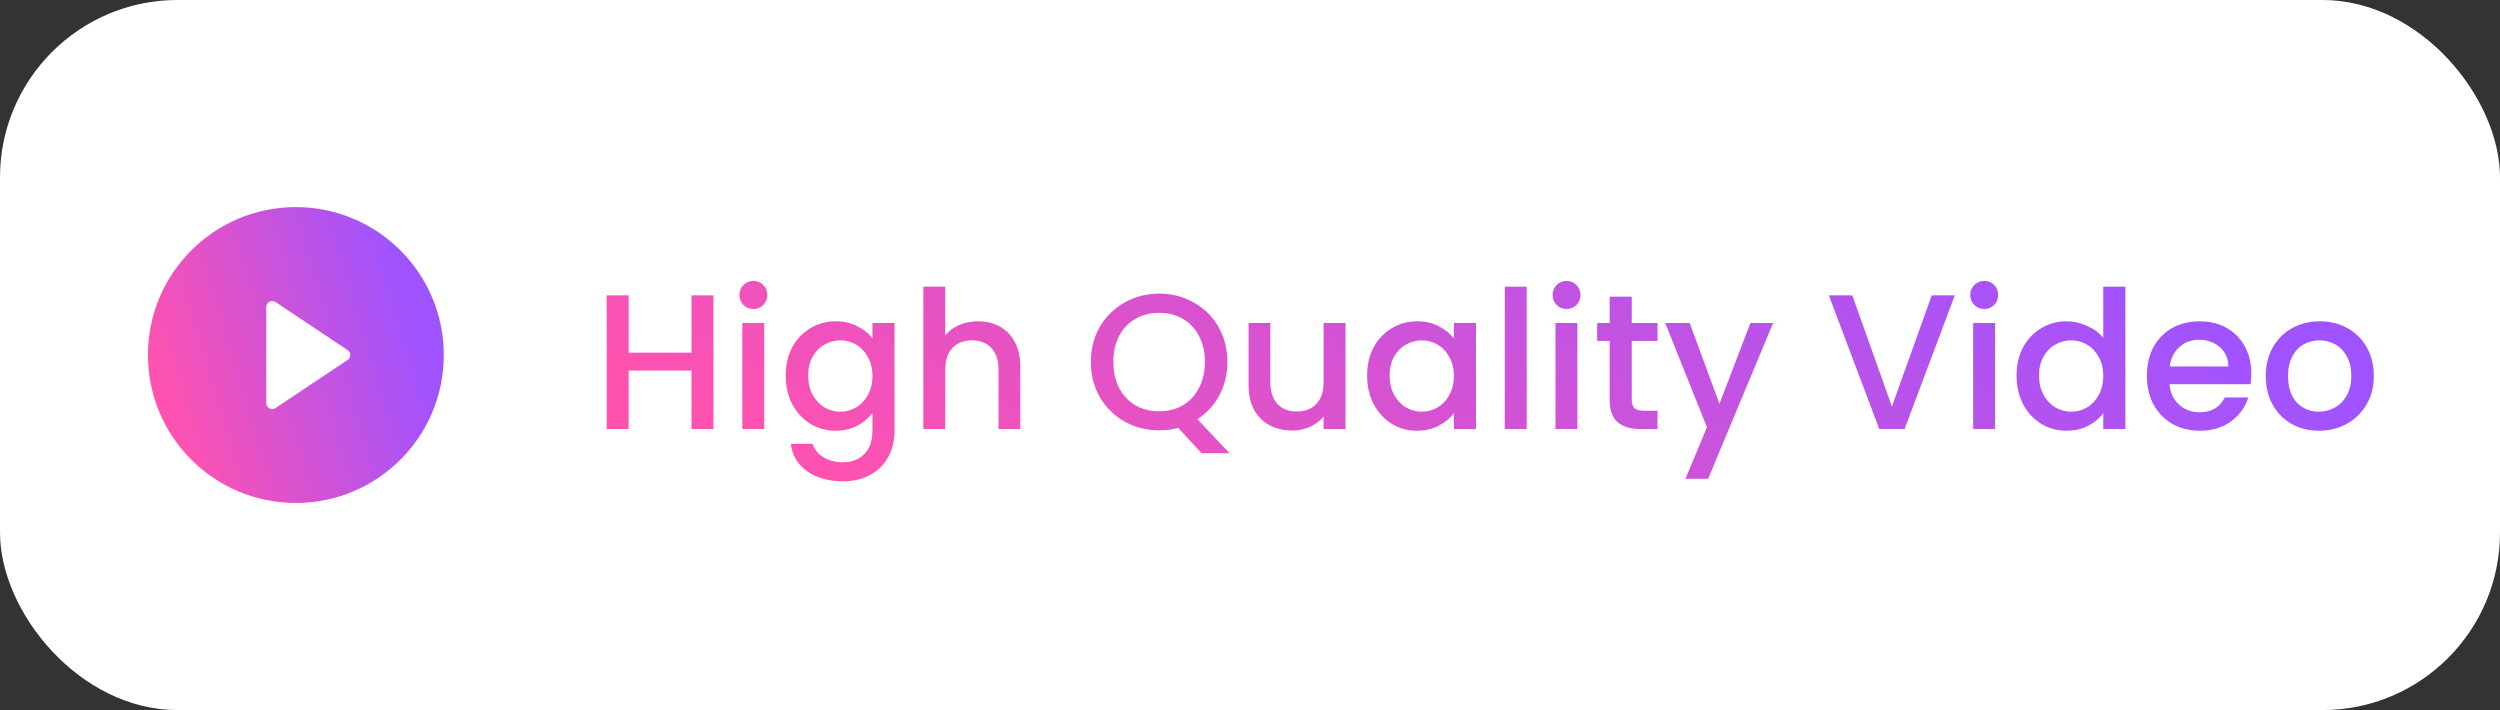 <svg width="169" height="48" viewBox="0 0 169 48" fill="none" xmlns="http://www.w3.org/2000/svg">
<rect x="0" y="0" width="169" height="48" fill="#333333" stroke="none"/>
<rect width="169" height="48" rx="12" fill="white"/>
<path d="M20 34C14.477 34 10 29.523 10 24C10 18.477 14.477 14 20 14C25.523 14 30 18.477 30 24C30 29.523 25.523 34 20 34ZM18.622 20.415C18.562 20.375 18.492 20.352 18.42 20.348C18.347 20.345 18.276 20.361 18.212 20.395C18.148 20.429 18.094 20.48 18.057 20.542C18.02 20.604 18 20.675 18 20.747V27.253C18 27.325 18.02 27.396 18.057 27.458C18.094 27.52 18.148 27.571 18.212 27.605C18.276 27.639 18.347 27.655 18.42 27.652C18.492 27.648 18.562 27.625 18.622 27.585L23.501 24.333C23.556 24.297 23.601 24.247 23.632 24.189C23.663 24.131 23.679 24.066 23.679 24C23.679 23.934 23.663 23.869 23.632 23.811C23.601 23.753 23.556 23.703 23.501 23.667L18.622 20.415Z" fill="url(#paint0_linear_24_45)"/>
<path d="M48.229 19.965V29H46.747V25.048H42.496V29H41.014V19.965H42.496V23.839H46.747V19.965H48.229ZM50.934 20.888C50.665 20.888 50.44 20.797 50.258 20.615C50.076 20.433 49.985 20.208 49.985 19.939C49.985 19.67 50.076 19.445 50.258 19.263C50.44 19.081 50.665 18.99 50.934 18.99C51.194 18.99 51.415 19.081 51.597 19.263C51.779 19.445 51.87 19.67 51.87 19.939C51.87 20.208 51.779 20.433 51.597 20.615C51.415 20.797 51.194 20.888 50.934 20.888ZM51.662 21.837V29H50.18V21.837H51.662ZM56.493 21.72C57.048 21.72 57.538 21.833 57.962 22.058C58.396 22.275 58.734 22.548 58.976 22.877V21.837H60.471V29.117C60.471 29.776 60.333 30.361 60.055 30.872C59.778 31.392 59.375 31.799 58.846 32.094C58.326 32.389 57.702 32.536 56.974 32.536C56.004 32.536 55.198 32.306 54.556 31.847C53.915 31.396 53.551 30.781 53.464 30.001H54.933C55.046 30.374 55.284 30.673 55.648 30.898C56.021 31.132 56.463 31.249 56.974 31.249C57.572 31.249 58.053 31.067 58.417 30.703C58.79 30.339 58.976 29.81 58.976 29.117V27.921C58.725 28.259 58.383 28.545 57.949 28.779C57.525 29.004 57.039 29.117 56.493 29.117C55.869 29.117 55.297 28.961 54.777 28.649C54.266 28.328 53.859 27.886 53.555 27.323C53.261 26.751 53.113 26.105 53.113 25.386C53.113 24.667 53.261 24.03 53.555 23.475C53.859 22.92 54.266 22.491 54.777 22.188C55.297 21.876 55.869 21.72 56.493 21.72ZM58.976 25.412C58.976 24.918 58.872 24.489 58.664 24.125C58.465 23.761 58.201 23.484 57.871 23.293C57.542 23.102 57.187 23.007 56.805 23.007C56.424 23.007 56.069 23.102 55.739 23.293C55.41 23.475 55.141 23.748 54.933 24.112C54.734 24.467 54.634 24.892 54.634 25.386C54.634 25.88 54.734 26.313 54.933 26.686C55.141 27.059 55.41 27.345 55.739 27.544C56.077 27.735 56.433 27.83 56.805 27.83C57.187 27.83 57.542 27.735 57.871 27.544C58.201 27.353 58.465 27.076 58.664 26.712C58.872 26.339 58.976 25.906 58.976 25.412ZM66.123 21.72C66.669 21.72 67.154 21.837 67.579 22.071C68.012 22.305 68.35 22.652 68.593 23.111C68.844 23.57 68.97 24.125 68.97 24.775V29H67.501V24.996C67.501 24.355 67.341 23.865 67.02 23.527C66.699 23.18 66.261 23.007 65.707 23.007C65.152 23.007 64.71 23.18 64.381 23.527C64.06 23.865 63.9 24.355 63.9 24.996V29H62.418V19.38H63.9V22.669C64.151 22.366 64.468 22.132 64.849 21.967C65.239 21.802 65.663 21.72 66.123 21.72ZM81.231 30.638L79.645 28.922C79.255 29.035 78.826 29.091 78.358 29.091C77.517 29.091 76.742 28.896 76.031 28.506C75.329 28.107 74.77 27.557 74.354 26.855C73.947 26.144 73.743 25.347 73.743 24.463C73.743 23.579 73.947 22.786 74.354 22.084C74.77 21.382 75.329 20.836 76.031 20.446C76.742 20.047 77.517 19.848 78.358 19.848C79.207 19.848 79.983 20.047 80.685 20.446C81.396 20.836 81.955 21.382 82.362 22.084C82.769 22.786 82.973 23.579 82.973 24.463C82.973 25.295 82.791 26.049 82.427 26.725C82.072 27.392 81.578 27.93 80.945 28.337L83.116 30.638H81.231ZM75.264 24.463C75.264 25.13 75.394 25.72 75.654 26.231C75.923 26.734 76.291 27.124 76.759 27.401C77.227 27.67 77.76 27.804 78.358 27.804C78.956 27.804 79.489 27.67 79.957 27.401C80.425 27.124 80.789 26.734 81.049 26.231C81.318 25.72 81.452 25.13 81.452 24.463C81.452 23.796 81.318 23.211 81.049 22.708C80.789 22.205 80.425 21.82 79.957 21.551C79.489 21.282 78.956 21.148 78.358 21.148C77.76 21.148 77.227 21.282 76.759 21.551C76.291 21.82 75.923 22.205 75.654 22.708C75.394 23.211 75.264 23.796 75.264 24.463ZM90.957 21.837V29H89.475V28.155C89.241 28.45 88.933 28.684 88.552 28.857C88.179 29.022 87.78 29.104 87.356 29.104C86.792 29.104 86.285 28.987 85.835 28.753C85.393 28.519 85.042 28.172 84.782 27.713C84.53 27.254 84.405 26.699 84.405 26.049V21.837H85.874V25.828C85.874 26.469 86.034 26.963 86.355 27.31C86.675 27.648 87.113 27.817 87.668 27.817C88.222 27.817 88.66 27.648 88.981 27.31C89.31 26.963 89.475 26.469 89.475 25.828V21.837H90.957ZM92.418 25.386C92.418 24.667 92.565 24.03 92.86 23.475C93.163 22.92 93.571 22.491 94.082 22.188C94.602 21.876 95.174 21.72 95.798 21.72C96.361 21.72 96.851 21.833 97.267 22.058C97.692 22.275 98.03 22.548 98.281 22.877V21.837H99.776V29H98.281V27.934C98.03 28.272 97.687 28.554 97.254 28.779C96.821 29.004 96.327 29.117 95.772 29.117C95.157 29.117 94.593 28.961 94.082 28.649C93.571 28.328 93.163 27.886 92.86 27.323C92.565 26.751 92.418 26.105 92.418 25.386ZM98.281 25.412C98.281 24.918 98.177 24.489 97.969 24.125C97.77 23.761 97.505 23.484 97.176 23.293C96.847 23.102 96.491 23.007 96.11 23.007C95.729 23.007 95.373 23.102 95.044 23.293C94.715 23.475 94.446 23.748 94.238 24.112C94.039 24.467 93.939 24.892 93.939 25.386C93.939 25.88 94.039 26.313 94.238 26.686C94.446 27.059 94.715 27.345 95.044 27.544C95.382 27.735 95.737 27.83 96.11 27.83C96.491 27.83 96.847 27.735 97.176 27.544C97.505 27.353 97.77 27.076 97.969 26.712C98.177 26.339 98.281 25.906 98.281 25.412ZM103.205 19.38V29H101.723V19.38H103.205ZM105.904 20.888C105.636 20.888 105.41 20.797 105.228 20.615C105.046 20.433 104.955 20.208 104.955 19.939C104.955 19.67 105.046 19.445 105.228 19.263C105.41 19.081 105.636 18.99 105.904 18.99C106.164 18.99 106.385 19.081 106.567 19.263C106.749 19.445 106.84 19.67 106.84 19.939C106.84 20.208 106.749 20.433 106.567 20.615C106.385 20.797 106.164 20.888 105.904 20.888ZM106.632 21.837V29H105.15V21.837H106.632ZM110.307 23.046V27.011C110.307 27.28 110.368 27.475 110.489 27.596C110.619 27.709 110.836 27.765 111.139 27.765H112.049V29H110.879C110.212 29 109.7 28.844 109.345 28.532C108.99 28.22 108.812 27.713 108.812 27.011V23.046H107.967V21.837H108.812V20.056H110.307V21.837H112.049V23.046H110.307ZM119.863 21.837L115.469 32.367H113.935L115.391 28.883L112.57 21.837H114.221L116.236 27.297L118.329 21.837H119.863ZM132.145 19.965L128.752 29H127.036L123.63 19.965H125.216L127.894 27.479L130.585 19.965H132.145ZM134.139 20.888C133.87 20.888 133.645 20.797 133.463 20.615C133.281 20.433 133.19 20.208 133.19 19.939C133.19 19.67 133.281 19.445 133.463 19.263C133.645 19.081 133.87 18.99 134.139 18.99C134.399 18.99 134.62 19.081 134.802 19.263C134.984 19.445 135.075 19.67 135.075 19.939C135.075 20.208 134.984 20.433 134.802 20.615C134.62 20.797 134.399 20.888 134.139 20.888ZM134.867 21.837V29H133.385V21.837H134.867ZM136.318 25.386C136.318 24.667 136.466 24.03 136.76 23.475C137.064 22.92 137.471 22.491 137.982 22.188C138.502 21.876 139.079 21.72 139.711 21.72C140.179 21.72 140.639 21.824 141.089 22.032C141.549 22.231 141.913 22.5 142.181 22.838V19.38H143.676V29H142.181V27.921C141.939 28.268 141.601 28.554 141.167 28.779C140.743 29.004 140.253 29.117 139.698 29.117C139.074 29.117 138.502 28.961 137.982 28.649C137.471 28.328 137.064 27.886 136.76 27.323C136.466 26.751 136.318 26.105 136.318 25.386ZM142.181 25.412C142.181 24.918 142.077 24.489 141.869 24.125C141.67 23.761 141.406 23.484 141.076 23.293C140.747 23.102 140.392 23.007 140.01 23.007C139.629 23.007 139.274 23.102 138.944 23.293C138.615 23.475 138.346 23.748 138.138 24.112C137.939 24.467 137.839 24.892 137.839 25.386C137.839 25.88 137.939 26.313 138.138 26.686C138.346 27.059 138.615 27.345 138.944 27.544C139.282 27.735 139.638 27.83 140.01 27.83C140.392 27.83 140.747 27.735 141.076 27.544C141.406 27.353 141.67 27.076 141.869 26.712C142.077 26.339 142.181 25.906 142.181 25.412ZM152.188 25.243C152.188 25.512 152.171 25.754 152.136 25.971H146.663C146.706 26.543 146.919 27.002 147.3 27.349C147.681 27.696 148.149 27.869 148.704 27.869C149.501 27.869 150.065 27.535 150.394 26.868H151.993C151.776 27.527 151.382 28.068 150.81 28.493C150.247 28.909 149.545 29.117 148.704 29.117C148.019 29.117 147.404 28.965 146.858 28.662C146.321 28.35 145.896 27.917 145.584 27.362C145.281 26.799 145.129 26.149 145.129 25.412C145.129 24.675 145.276 24.03 145.571 23.475C145.874 22.912 146.295 22.478 146.832 22.175C147.378 21.872 148.002 21.72 148.704 21.72C149.38 21.72 149.982 21.867 150.511 22.162C151.04 22.457 151.451 22.873 151.746 23.41C152.041 23.939 152.188 24.55 152.188 25.243ZM150.641 24.775C150.632 24.229 150.437 23.791 150.056 23.462C149.675 23.133 149.202 22.968 148.639 22.968C148.128 22.968 147.69 23.133 147.326 23.462C146.962 23.783 146.745 24.22 146.676 24.775H150.641ZM156.753 29.117C156.077 29.117 155.466 28.965 154.92 28.662C154.374 28.35 153.945 27.917 153.633 27.362C153.321 26.799 153.165 26.149 153.165 25.412C153.165 24.684 153.326 24.038 153.646 23.475C153.967 22.912 154.405 22.478 154.959 22.175C155.514 21.872 156.134 21.72 156.818 21.72C157.503 21.72 158.123 21.872 158.677 22.175C159.232 22.478 159.67 22.912 159.99 23.475C160.311 24.038 160.471 24.684 160.471 25.412C160.471 26.14 160.307 26.786 159.977 27.349C159.648 27.912 159.197 28.35 158.625 28.662C158.062 28.965 157.438 29.117 156.753 29.117ZM156.753 27.83C157.135 27.83 157.49 27.739 157.819 27.557C158.157 27.375 158.43 27.102 158.638 26.738C158.846 26.374 158.95 25.932 158.95 25.412C158.95 24.892 158.851 24.454 158.651 24.099C158.452 23.735 158.188 23.462 157.858 23.28C157.529 23.098 157.174 23.007 156.792 23.007C156.411 23.007 156.056 23.098 155.726 23.28C155.406 23.462 155.15 23.735 154.959 24.099C154.769 24.454 154.673 24.892 154.673 25.412C154.673 26.183 154.868 26.781 155.258 27.206C155.657 27.622 156.155 27.83 156.753 27.83Z" fill="url(#paint1_linear_24_45)"/>
<defs>
<linearGradient id="paint0_linear_24_45" x1="10" y1="24" x2="27.244" y2="18.79" gradientUnits="userSpaceOnUse">
<stop stop-color="#FF52AF"/>
<stop offset="1" stop-color="#9F53FF"/>
</linearGradient>
<linearGradient id="paint1_linear_24_45" x1="40" y1="24" x2="66.221" y2="-23.934" gradientUnits="userSpaceOnUse">
<stop stop-color="#FF52AF"/>
<stop offset="1" stop-color="#9F53FF"/>
</linearGradient>
</defs>
</svg>

